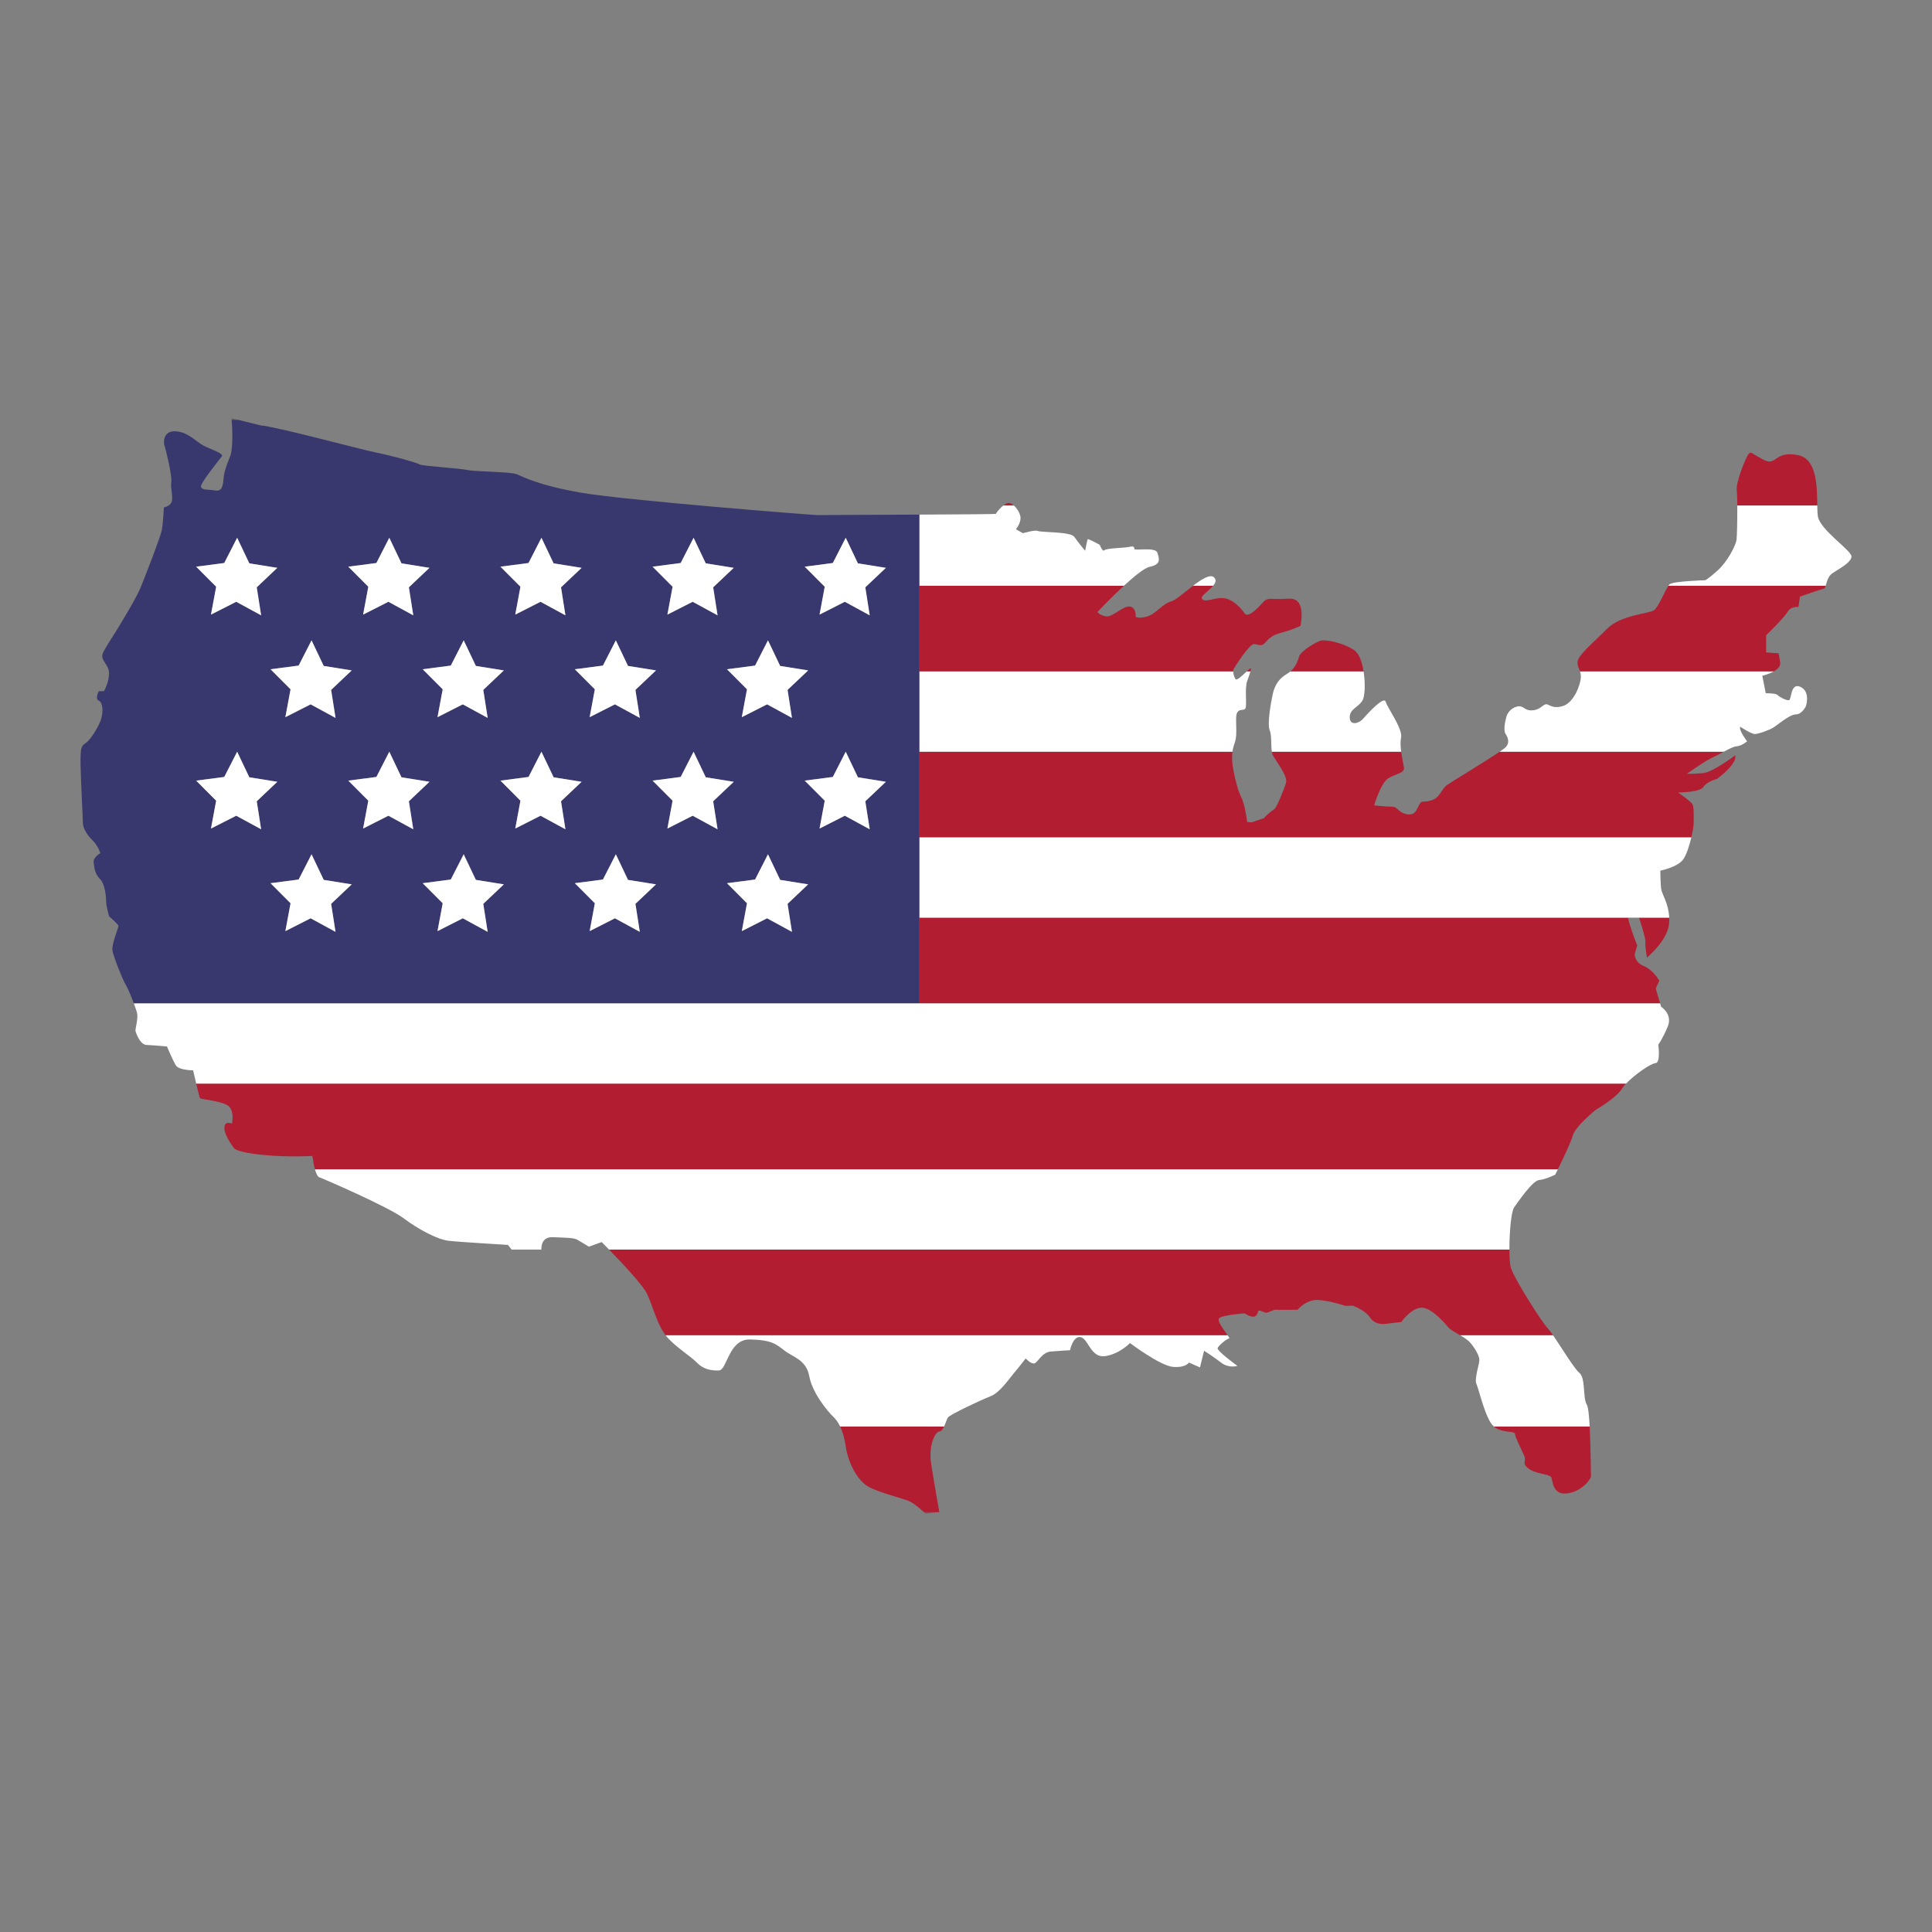 <?xml version="1.0" encoding="utf-8"?>
<!-- Designed by Vexels.com - 2020 All Rights Reserved - https://vexels.com/terms-and-conditions/  -->
<svg version="1.1" id="Capa_1" xmlns="http://www.w3.org/2000/svg" xmlns:xlink="http://www.w3.org/1999/xlink" x="0px" y="0px"
	 viewBox="0 0 1200 1200" enable-background="new 0 0 1200 1200" xml:space="preserve">
<rect x="0" y="0" width="1200" height="1200" fill="#808080" stroke="none"/>
<g>
	<path fill="#606060" d="M574.808,940.076l7.241-0.804h-8.116C574.47,939.757,574.808,940.076,574.808,940.076z"/>
	<path fill="#606060" d="M143.823,259.924c0,0,0.027,0.305,0.068,0.831h4.029C145.837,260.269,144.225,259.924,143.823,259.924z"/>
	<path fill="#39386E" d="M571.105,569.979v-49.837v-53.237v-49.837v-53.237v-44.193c-29.44,0.137-61.882,0.224-63.006,0.31
		c-2.07,0.16-121.797-9.393-147.748-14.01s-35.026-9.553-39.166-11.304c-4.14-1.751-25.951-1.592-30.887-2.707
		c-4.936-1.115-28.021-2.388-29.773-3.503c-1.751-1.114-16.717-5.289-26.588-7.262c-9.871-1.973-62.729-16.302-72.123-16.938
		c0,0-8.551-2.219-13.894-3.468h-4.029c0.275,3.531,1.194,17.487-1.024,22.891c-2.548,6.21-3.662,9.712-3.98,13.374
		c-0.318,3.662-0.637,8.438-5.095,7.642c-4.458-0.796-9.393,0-8.916-2.866c0.478-2.866,11.463-16.399,12.896-18.31
		c1.433-1.91-7.165-4.458-11.622-6.846c-4.458-2.389-9.394-8.439-17.354-8.757c-7.961-0.318-7.165,7.96-6.687,8.757
		c0.478,0.796,4.936,19.105,4.299,22.608c-0.637,3.502,1.274,9.871,0.159,12.578c-1.114,2.707-4.776,3.344-4.776,3.344
		s-0.478,9.712-1.274,14.01c-0.796,4.299-10.349,28.817-13.215,35.823c-2.866,7.005-14.807,26.588-18.15,31.683
		c-3.343,5.095-5.068,8.545-5.068,8.545c-2.415,4.829,3.635,7.218,3.635,12.949s-3.184,11.145-3.184,11.145h-3.184
		c0,0-2.547,4.776,0,5.891c2.547,1.115,2.866,6.846,1.433,11.463c-1.433,4.617-6.369,12.418-9.075,14.488
		c-2.707,2.07-3.98,1.433-3.662,14.488c0.318,13.055,1.433,32.957,1.433,35.504c0,2.548,1.911,6.847,5.732,10.508
		c3.821,3.662,5.095,8.279,5.095,8.279s-4.617,2.548-4.14,5.732c0.478,3.184,0.637,7.164,3.98,10.349
		c3.343,3.184,3.821,12.418,3.821,14.488s1.751,8.597,1.751,8.597s5.891,5.095,5.891,6.05c0,0.956-4.299,11.304-3.821,14.966
		c0.478,3.662,6.528,18.787,8.279,21.494c1.079,1.668,3.366,7.021,5.075,11.595h487.961V569.979z M477.006,397.73l7.564,15.894
		l17.38,2.78l-12.778,12.105l2.727,17.389l-15.461-8.413l-15.695,7.967l3.223-17.304l-12.427-12.465l17.453-2.282L477.006,397.73z
		 M422.783,349.69l8.015-15.671l7.564,15.894l17.381,2.78l-12.779,12.104l2.727,17.389l-15.461-8.413l-15.695,7.967l3.223-17.304
		l-12.428-12.465L422.783,349.69z M382.506,397.73l7.564,15.894l17.38,2.78l-12.778,12.105l2.727,17.389l-15.461-8.413
		l-15.695,7.967l3.223-17.304l-12.428-12.465l17.453-2.282L382.506,397.73z M328.284,349.69l8.015-15.671l7.564,15.894l17.381,2.78
		l-12.779,12.104l2.727,17.389l-15.461-8.413l-15.695,7.967l3.223-17.304l-12.427-12.465L328.284,349.69z M288.007,397.73
		l7.564,15.894l17.381,2.78l-12.778,12.105l2.727,17.389l-15.461-8.413l-15.695,7.967l3.223-17.304l-12.428-12.465l17.453-2.282
		L288.007,397.73z M233.785,349.69l8.015-15.671l7.564,15.894l17.381,2.78l-12.779,12.104l2.727,17.389l-15.461-8.413l-15.695,7.967
		l3.223-17.304l-12.427-12.465L233.785,349.69z M193.507,397.73l7.564,15.894l17.381,2.78l-12.778,12.105l2.727,17.389
		l-15.461-8.413l-15.695,7.967l3.223-17.304l-12.428-12.465l17.453-2.282L193.507,397.73z M139.285,349.69l8.015-15.671
		l7.564,15.894l17.381,2.78l-12.779,12.104l2.727,17.389l-15.461-8.413l-15.695,7.967l3.223-17.304l-12.427-12.465L139.285,349.69z
		 M146.732,506.659l-15.695,7.967l3.223-17.304l-12.427-12.465l17.453-2.282l8.015-15.671l7.564,15.894l17.381,2.779l-12.779,12.105
		l2.727,17.389L146.732,506.659z M208.4,578.784l-15.461-8.413l-15.695,7.967l3.223-17.304L168.04,548.57l17.453-2.282l8.014-15.671
		l7.564,15.894l17.381,2.78l-12.778,12.105L208.4,578.784z M241.231,506.659l-15.695,7.967l3.223-17.304l-12.427-12.465
		l17.453-2.282l8.015-15.671l7.564,15.894l17.381,2.779l-12.779,12.105l2.727,17.389L241.231,506.659z M302.9,578.784l-15.461-8.413
		l-15.695,7.967l3.223-17.304l-12.428-12.465l17.453-2.282l8.014-15.671l7.564,15.894l17.381,2.78l-12.778,12.105L302.9,578.784z
		 M335.731,506.659l-15.695,7.967l3.223-17.304l-12.427-12.465l17.453-2.282l8.015-15.671l7.564,15.894l17.381,2.779l-12.779,12.105
		l2.727,17.389L335.731,506.659z M397.4,578.784l-15.461-8.413l-15.695,7.967l3.223-17.304l-12.428-12.465l17.453-2.282
		l8.014-15.671l7.564,15.894l17.38,2.78l-12.778,12.105L397.4,578.784z M430.23,506.659l-15.695,7.967l3.223-17.304l-12.428-12.465
		l17.453-2.282l8.015-15.671l7.564,15.894l17.381,2.779l-12.779,12.105l2.727,17.389L430.23,506.659z M491.899,578.784
		l-15.461-8.413l-15.695,7.967l3.223-17.304l-12.427-12.465l17.453-2.282l8.015-15.671l7.564,15.894l17.38,2.78l-12.778,12.105
		L491.899,578.784z M540.191,515.072l-15.461-8.413l-15.695,7.967l3.223-17.304l-12.428-12.465l17.453-2.282l8.015-15.671
		l7.564,15.894l17.381,2.779l-12.779,12.105L540.191,515.072z M537.464,364.797l2.727,17.389l-15.461-8.413l-15.695,7.967
		l3.223-17.304l-12.428-12.465l17.453-2.282l8.015-15.671l7.564,15.894l17.381,2.78L537.464,364.797z"/>
	<g>
		<path fill="#B31D31" d="M1079.052,313.993h49.693c-0.18-11.266,0.003-29.024-12.061-31.341
			c-14.926-2.866-13.016,7.284-21.374,2.866c-8.359-4.419-7.642-5.336-9.314-3.384c-1.672,1.951-7.881,17.474-7.284,22.37
			C1078.913,306.146,1079.017,309.778,1079.052,313.993z"/>
		<path fill="#B31D31" d="M625.915,312.464c-0.879,0.22-1.827,0.805-2.745,1.529h6.57
			C628.46,312.848,627.081,312.173,625.915,312.464z"/>
		<path fill="#B31D31" d="M806.939,407.673c-0.811,2.702-2.102,6.54-5.483,9.395h45.5c-0.923-5.8-2.791-11.196-5.786-13.216
			c-6.846-4.617-17.036-6.527-20.22-6.05C817.765,398.28,807.894,404.488,806.939,407.673z"/>
		<path fill="#B31D31" d="M1036.282,363.831c-2.334,3.42-6.244,13.261-8.915,15.184c-2.985,2.149-20.658,2.866-29.255,11.582
			c-8.598,8.717-18.15,16.478-18.269,20.539c-0.076,2.572,0.9,4.046,1.536,5.932h120.262c2.437-1.366,4.472-3.259,4.058-5.693
			c-0.955-5.612-0.955-5.612-0.955-5.612l-7.761-0.531v-10.694c0,0,11.344-10.985,13.373-14.568c2.03-3.582,6.687-2.985,6.687-2.985
			l0.955-6.448c0,0,13.971-4.896,15.046-4.896c0.352,0,0.603-0.736,0.909-1.81H1036.282z"/>
		<path fill="#B31D31" d="M774.325,417.068h2.364c0.389-1.392,0.431-2.203-0.32-1.753
			C775.951,415.567,775.208,416.241,774.325,417.068z"/>
		<path fill="#B31D31" d="M766.18,415.633c0.637-1.274,9.871-15.921,12.896-15.603c3.025,0.319,4.299,2.07,7.324-1.433
			c3.025-3.503,5.572-4.617,10.985-6.05c5.413-1.433,10.349-3.821,10.349-3.821s4.139-17.673-7.165-16.876
			c-11.304,0.796-12.896-1.274-16.08,2.229c-3.184,3.502-9.234,10.03-11.463,6.846c-2.229-3.184-7.164-8.756-12.896-9.393
			c-5.732-0.637-11.463,3.025-13.533,0.478c-1.347-1.658,4.166-4.868,6.92-8.179h-12.486c-5.442,4.144-10.988,9.053-13.699,9.771
			c-5.413,1.433-9.075,7.483-14.647,9.234c-5.572,1.751-7.324,0.159-7.324,0.159s0.637-5.254-3.343-6.21
			c-3.98-0.956-10.667,6.369-14.648,6.05c-3.98-0.319-5.732-2.707-5.732-2.707s8.094-8.611,16.433-16.299H571.105v53.237h194.858
			C765.948,416.486,766.009,415.976,766.18,415.633z"/>
		<path fill="#B31D31" d="M1058.055,480.154c-5.851,0.597-10.269,0.478-10.269,0.478s11.583-8.359,16.598-10.508
			c2.036-0.873,4.225-2.076,6.329-3.218H931.448c-8.841,6.006-29.138,18.288-32.326,20.413c-3.94,2.627-4.537,8.12-10.03,9.791
			c-5.493,1.672-5.731-0.478-7.523,2.627c-1.791,3.105-2.388,6.926-7.761,5.971c-5.374-0.956-5.493-4.657-9.195-4.657
			c-3.702,0-11.105-0.835-11.105-0.835s4.06-13.613,8.478-16.598c4.418-2.985,10.627-3.224,10.03-6.926
			c-0.333-2.062-1.207-5.871-1.722-9.786H789.97c0.133,0.796,0.301,1.526,0.569,2.064c1.592,3.184,9.394,13.055,8.279,17.036
			c-1.115,3.98-5.891,15.762-7.324,16.558c-1.433,0.796-6.05,4.776-6.05,5.254c0,0.478-6.368,2.229-7.164,2.707
			c-0.796,0.478-3.662,0-3.662,0s-1.274-10.985-3.821-15.762c-2.547-4.776-5.254-17.991-5.413-21.334
			c-0.097-2.029-0.244-4.006,0.111-6.522H571.105v53.237h479.413c0.903-3.839,1.447-7.298,1.447-8.823
			c0-3.502,0.358-10.508-0.955-12.18c-1.313-1.671-8.717-6.925-8.717-6.925s13.613,0,15.762-3.463
			c2.149-3.463,8.358-4.896,8.358-4.896s12.896-9.433,11.344-14.687C1077.757,469.168,1063.906,479.557,1058.055,480.154z"/>
		<path fill="#B31D31" d="M1018.04,569.979c2.121,6.46,4.286,14.042,3.993,15.214c-0.477,1.911,0.955,9.553,0.955,9.553
			s12.749-10.508,13.698-21.016c0.118-1.302,0.141-2.551,0.093-3.751H1018.04z"/>
		<path fill="#B31D31" d="M1030.631,609.075c0,0-3.98-6.846-9.712-9.075c-5.732-2.229-5.573-7.483-5.573-7.483l1.592-5.254
			c0,0-4.367-10.652-5.77-17.284H571.105v53.238h460.02l-2.723-9.207L1030.631,609.075z"/>
		<path fill="#B31D31" d="M124.24,682.153c0.478,0.637,14.647,1.752,17.991,5.095c3.344,3.343,1.911,10.03,1.911,10.508
			c0,0.478-4.617-2.229-4.776,2.707c-0.159,4.936,6.05,12.737,6.05,12.737s1.433,2.547,17.832,4.14
			c16.399,1.592,30.728,0.637,30.728,0.637l1.115,6.209c0,0,0.186,0.926,0.521,2.106h772.011c2.791-5.708,8.294-17.205,9.355-21.212
			c1.433-5.414,14.17-15.762,14.17-15.762s12.578-7.165,16.239-13.055c0.608-0.979,1.517-2.072,2.593-3.208h-888.11
			C122.896,677.371,123.998,681.83,124.24,682.153z"/>
		<path fill="#B31D31" d="M961.533,825.284c-3.502-3.503-21.653-31.842-23.245-38.37c-0.501-2.053-0.749-6.092-0.766-10.785H378.302
			c7.307,7.522,21.055,22.059,23.603,27.503c3.417,7.3,6.247,18.959,11.557,25.735h349.061c-2.189-3.142-6.88-9.103-5.257-10.61
			c2.229-2.07,15.762-3.025,15.762-3.025s4.299,2.866,6.369,1.911c2.07-0.956,1.751-3.503,2.547-3.662
			c0.796-0.159,3.821,1.433,4.617,1.433c0.796,0,4.776-2.069,5.731-1.91c0.955,0.159,13.692,0,13.692,0s5.413-6.687,13.214-6.05
			c7.802,0.637,16.399,3.662,16.399,3.662l4.458-0.159c0,0,7.483,2.388,10.986,7.483c3.503,5.095,9.712,3.821,9.712,3.821
			l9.553-1.115c0,0,6.209-8.757,12.578-8.916c6.368-0.159,14.807,10.031,16.876,12.418c1.134,1.308,4.178,2.952,7.171,4.719h57.716
			C963.349,827.485,962.256,826.007,961.533,825.284z"/>
		<path fill="#B31D31" d="M525.294,898.362c1.433,9.871,7.165,21.653,14.807,25.474c7.642,3.821,21.652,7.005,25.314,8.915
			c2.797,1.46,6.783,4.947,8.518,6.52h8.116l1.357-0.151c0,0-3.503-19.742-5.095-30.25c-1.592-10.508,2.229-19.424,5.095-19.742
			c1.245-0.138,2.189-1.479,2.963-3.094h-64.526C523.323,889.095,524.522,893.042,525.294,898.362z"/>
		<path fill="#B31D31" d="M927.87,886.034c0.024,0.02,0.046,0.05,0.07,0.07c5.254,4.299,12.896,2.388,13.056,4.617
			c0.159,2.229,4.139,9.712,5.731,13.533c1.592,3.821-1.911,4.299,2.547,7.801c4.458,3.503,13.055,3.503,14.17,5.414
			c1.115,1.911,0.637,11.304,9.951,10.11c9.314-1.194,15.045-9.075,14.807-10.985c-0.156-1.247-0.143-17.973-0.822-30.559H927.87z"
			/>
	</g>
	<g>
		<path fill="#FFFFFF" d="M1031.745,625.315l-0.62-2.098h-460.02H83.144c1.064,2.847,1.906,5.394,2.09,6.556
			c0.478,3.025-1.115,9.234-1.115,10.189c0,0.955,2.707,8.916,6.846,9.075c4.139,0.159,12.737,0.955,12.737,0.955
			s3.662,8.757,5.572,11.782c1.911,3.025,10.667,3.025,10.667,3.025s0.928,4.061,1.927,8.255h888.11
			c5.401-5.7,15.476-12.58,18.264-12.713c3.343-0.159,1.751-11.463,1.751-11.463s2.707-3.662,5.891-11.304
			C1039.069,629.932,1031.745,625.315,1031.745,625.315z"/>
		<path fill="#FFFFFF" d="M571.105,569.979h440.063h6.872h18.74c-0.339-8.473-4.318-14.336-4.876-17.265
			c-0.637-3.344-0.637-11.941-0.637-11.941s10.826-2.07,14.329-7.165c1.977-2.876,3.751-8.491,4.921-13.467H571.105V569.979z"/>
		<path fill="#FFFFFF" d="M1129.103,320.624c-0.252-1.648-0.315-3.959-0.358-6.631h-49.693c0.069,8.347-0.141,19.018-0.459,21.318
			c-0.478,3.463-5.612,13.612-11.941,19.225c-6.328,5.612-7.523,5.851-7.523,5.851s-19.941,0.597-22.09,2.508
			c-0.226,0.2-0.483,0.534-0.757,0.936h97.671c0.629-2.206,1.497-5.856,3.986-7.623c3.702-2.627,11.941-6.687,12.061-10.508
			C1150.119,341.879,1130.416,329.222,1129.103,320.624z"/>
		<path fill="#FFFFFF" d="M789.97,466.905h80.324c-0.41-3.112-0.598-6.29-0.069-8.723c1.194-5.493-8.478-18.508-9.552-22.33
			c-1.075-3.821-11.463,7.642-14.09,10.627c-2.627,2.985-8.12,4.418-8.239-0.836c-0.12-5.254,5.134-6.09,7.881-10.508
			c1.545-2.485,1.918-10.612,0.731-18.069h-45.5c-0.604,0.509-1.252,0.997-2,1.431c-4.936,2.866-7.642,6.846-8.916,12.578
			c-1.273,5.731-3.502,18.786-1.91,22.449C789.953,456.569,789.316,462.984,789.97,466.905z"/>
		<path fill="#FFFFFF" d="M766.977,461.168c2.07-5.731-0.318-16.081,1.592-18.787c1.911-2.707,4.776-0.159,5.254-3.343
			c0.477-3.185-0.637-11.782,0.796-15.921c0.758-2.188,1.634-4.487,2.071-6.049h-2.364c-2.468,2.311-6.05,5.83-6.871,4.775
			c-0.815-1.048-1.453-3.195-1.492-4.775H571.105v49.837h194.391C765.726,465.274,766.163,463.422,766.977,461.168z"/>
		<path fill="#FFFFFF" d="M940.517,749.818c2.866-3.98,11.463-16.559,15.444-16.877c3.98-0.318,10.03-3.343,10.03-3.343
			s0.651-1.304,1.63-3.307H195.61c0.544,1.917,1.481,4.505,2.663,4.899c1.911,0.637,42.828,18.309,52.381,25.474
			c9.553,7.164,21.175,13.215,28.021,14.011c6.846,0.796,36.778,2.547,36.778,2.547l2.301,2.907h18.491
			c-0.064-2.26,0.428-7.939,7.069-7.683c8.279,0.318,13.055,0.318,15.284,1.592c2.229,1.273,7.165,4.299,7.165,4.299l7.961-2.866
			c0,0,1.84,1.84,4.577,4.658h559.221C937.487,765.898,938.552,752.547,940.517,749.818z"/>
		<path fill="#FFFFFF" d="M1118.356,426.659c-6.329-2.985-5.493,7.881-7.165,8.239c-1.672,0.358-5.97-2.03-7.165-3.224
			c-1.194-1.194-7.284-1.075-7.284-1.075l-2.149-10.866c0,0,3.865-0.883,7.047-2.665H981.379c0.368,1.091,0.625,2.316,0.493,3.979
			c-0.358,4.538-4.299,15.523-11.344,17.553c-7.045,2.03-8.598-1.911-10.747-1.075c-2.149,0.836-3.582,3.463-8.239,3.702
			c-4.657,0.239-5.135-2.985-8.597-2.508c-3.463,0.478-6.448,3.344-7.284,6.448c-0.836,3.104-2.03,8.478-0.478,10.747
			c1.553,2.268,2.508,5.373,0.239,8c-0.433,0.502-1.886,1.573-3.974,2.991h139.265c3.077-1.671,5.965-3.207,7.88-3.349
			c3.224-0.239,6.567-3.105,6.567-3.105s-5.254-6.806-4.299-9.075c0,0,6.806,4.538,9.075,4.538c2.269,0,8.717-2.388,11.225-3.821
			c2.508-1.433,10.269-8.358,14.209-8.358c3.941,0,6.329-5.135,6.329-5.135S1124.685,429.644,1118.356,426.659z"/>
		<path fill="#FFFFFF" d="M754.08,358.636c-2.305-2.305-7.625,1.064-13.049,5.194h12.486
			C754.995,362.054,755.693,360.248,754.08,358.636z"/>
		<path fill="#FFFFFF" d="M713.959,352.108c7.483-1.592,6.05-4.936,4.936-8.757c-1.115-3.821-14.329-1.115-14.329-2.388
			c0-1.273-0.478-1.911-3.184-1.273c-2.707,0.637-14.329,0.796-15.444,2.069c-1.115,1.274-2.866-3.343-2.866-3.343
			s-7.165-3.98-7.483-3.502c-0.319,0.478-1.592,7.164-1.592,7.164s-4.458-5.254-6.687-8.597c-2.229-3.343-20.22-2.707-22.608-3.662
			c-2.388-0.956-9.075,1.592-9.553,1.273c-0.478-0.318-4.14-2.388-4.14-2.388s2.866-3.343,2.866-7.005
			c0-2.321-1.919-5.724-4.135-7.706h-6.57c-2.406,1.895-4.579,4.812-4.579,5.158c0,0.219-22.677,0.37-47.487,0.486v44.193h126.967
			C704.341,358.05,710.748,352.792,713.959,352.108z"/>
		<path fill="#FFFFFF" d="M980.957,852.669c-3.159-2.527-11.321-16.063-16.31-23.302H906.93c2.471,1.46,4.907,3.003,6.203,4.515
			c2.866,3.344,5.732,8.12,5.732,10.827c0,2.706-3.344,11.782-1.751,15.125c1.585,3.328,5.537,21.794,10.757,26.2h59.509
			c-0.362-6.706-0.92-12.239-1.805-13.623C983.026,868.43,984.937,855.853,980.957,852.669z"/>
		<path fill="#FFFFFF" d="M756.309,837.225c0.796-1.751,5.891-5.891,7.165-5.891c0.347,0-0.133-0.793-0.952-1.968H413.462
			c0.133,0.169,0.248,0.372,0.384,0.535c5.573,6.687,15.125,12.419,18.946,16.399c3.821,3.981,8.439,5.095,13.692,4.936
			c5.254-0.16,5.891-19.584,19.424-19.265c13.533,0.318,16.08,2.865,21.494,7.005c5.413,4.14,13.373,5.572,15.284,15.921
			c1.911,10.349,11.304,21.653,14.807,24.996c1.615,1.542,3.085,3.521,4.351,6.14h64.526c1.009-2.103,1.73-4.671,2.45-5.662
			c1.273-1.751,20.379-10.827,26.27-13.056c5.891-2.229,11.463-10.667,14.966-14.807c3.502-4.14,7.005-8.757,7.005-8.757
			s3.502,3.821,5.572,3.025c2.07-0.796,4.617-6.846,10.03-7.324c5.413-0.478,11.941-0.796,11.941-0.796s1.911-9.234,6.687-8.12
			c4.776,1.114,6.209,13.055,15.125,11.782c8.916-1.274,15.444-8.12,15.444-8.12s18.787,14.17,26.748,14.807
			c7.96,0.637,9.871-2.707,9.871-2.707l6.846,3.025l2.548-10.349c0,0,5.572,3.503,10.508,7.324c4.936,3.821,10.189,2.07,10.189,2.07
			S755.513,838.976,756.309,837.225z"/>
		<polygon fill="#FFFFFF" points="131.037,381.741 146.732,373.773 162.193,382.186 159.465,364.797 172.244,352.693 
			154.863,349.912 147.3,334.019 139.285,349.69 121.832,351.972 134.259,364.437 		"/>
		<polygon fill="#FFFFFF" points="225.536,381.741 241.231,373.773 256.692,382.186 253.965,364.797 266.744,352.693 
			249.363,349.912 241.799,334.019 233.785,349.69 216.332,351.972 228.759,364.437 		"/>
		<polygon fill="#FFFFFF" points="320.036,381.741 335.731,373.773 351.192,382.186 348.465,364.797 361.243,352.693 
			343.862,349.912 336.299,334.019 328.284,349.69 310.831,351.972 323.259,364.437 		"/>
		<polygon fill="#FFFFFF" points="414.535,381.741 430.23,373.773 445.691,382.186 442.964,364.797 455.743,352.693 
			438.362,349.912 430.798,334.019 422.783,349.69 405.33,351.972 417.758,364.437 		"/>
		<polygon fill="#FFFFFF" points="509.035,381.741 524.73,373.773 540.191,382.186 537.464,364.797 550.242,352.693 
			532.861,349.912 525.298,334.019 517.283,349.69 499.83,351.972 512.258,364.437 		"/>
		<polygon fill="#FFFFFF" points="180.467,428.149 177.244,445.452 192.939,437.485 208.4,445.897 205.673,428.509 218.452,416.404 
			201.071,413.624 193.507,397.73 185.493,413.402 168.04,415.684 		"/>
		<polygon fill="#FFFFFF" points="274.967,428.149 271.744,445.452 287.439,437.485 302.9,445.897 300.173,428.509 312.951,416.404 
			295.57,413.624 288.007,397.73 279.992,413.402 262.539,415.684 		"/>
		<polygon fill="#FFFFFF" points="369.466,428.149 366.243,445.452 381.938,437.485 397.4,445.897 394.672,428.509 407.45,416.404 
			390.07,413.624 382.506,397.73 374.492,413.402 357.039,415.684 		"/>
		<polygon fill="#FFFFFF" points="463.966,428.149 460.743,445.452 476.438,437.485 491.899,445.897 489.172,428.509 
			501.95,416.404 484.569,413.624 477.006,397.73 468.991,413.402 451.538,415.684 		"/>
		<polygon fill="#FFFFFF" points="131.037,514.627 146.732,506.659 162.193,515.072 159.465,497.683 172.244,485.578 
			154.863,482.799 147.3,466.905 139.285,482.576 121.832,484.858 134.259,497.323 		"/>
		<polygon fill="#FFFFFF" points="249.363,482.799 241.799,466.905 233.785,482.576 216.332,484.858 228.759,497.323 
			225.536,514.627 241.231,506.659 256.692,515.072 253.965,497.683 266.744,485.578 		"/>
		<polygon fill="#FFFFFF" points="343.862,482.799 336.299,466.905 328.284,482.576 310.831,484.858 323.259,497.323 
			320.036,514.627 335.731,506.659 351.192,515.072 348.465,497.683 361.243,485.578 		"/>
		<polygon fill="#FFFFFF" points="438.362,482.799 430.798,466.905 422.783,482.576 405.33,484.858 417.758,497.323 
			414.535,514.627 430.23,506.659 445.691,515.072 442.964,497.683 455.743,485.578 		"/>
		<polygon fill="#FFFFFF" points="532.861,482.799 525.298,466.905 517.283,482.576 499.83,484.858 512.258,497.323 
			509.035,514.627 524.73,506.659 540.191,515.072 537.464,497.683 550.242,485.578 		"/>
		<polygon fill="#FFFFFF" points="201.071,546.51 193.507,530.617 185.493,546.288 168.04,548.57 180.467,561.035 177.244,578.338 
			192.939,570.371 208.4,578.784 205.673,561.395 218.452,549.29 		"/>
		<polygon fill="#FFFFFF" points="295.57,546.51 288.007,530.617 279.992,546.288 262.539,548.57 274.967,561.035 271.744,578.338 
			287.439,570.371 302.9,578.784 300.173,561.395 312.951,549.29 		"/>
		<polygon fill="#FFFFFF" points="390.07,546.51 382.506,530.617 374.492,546.288 357.039,548.57 369.466,561.035 366.243,578.338 
			381.938,570.371 397.4,578.784 394.672,561.395 407.45,549.29 		"/>
		<polygon fill="#FFFFFF" points="484.569,546.51 477.006,530.617 468.991,546.288 451.538,548.57 463.966,561.035 460.743,578.338 
			476.438,570.371 491.899,578.784 489.172,561.395 501.95,549.29 		"/>
	</g>
</g>
</svg>
